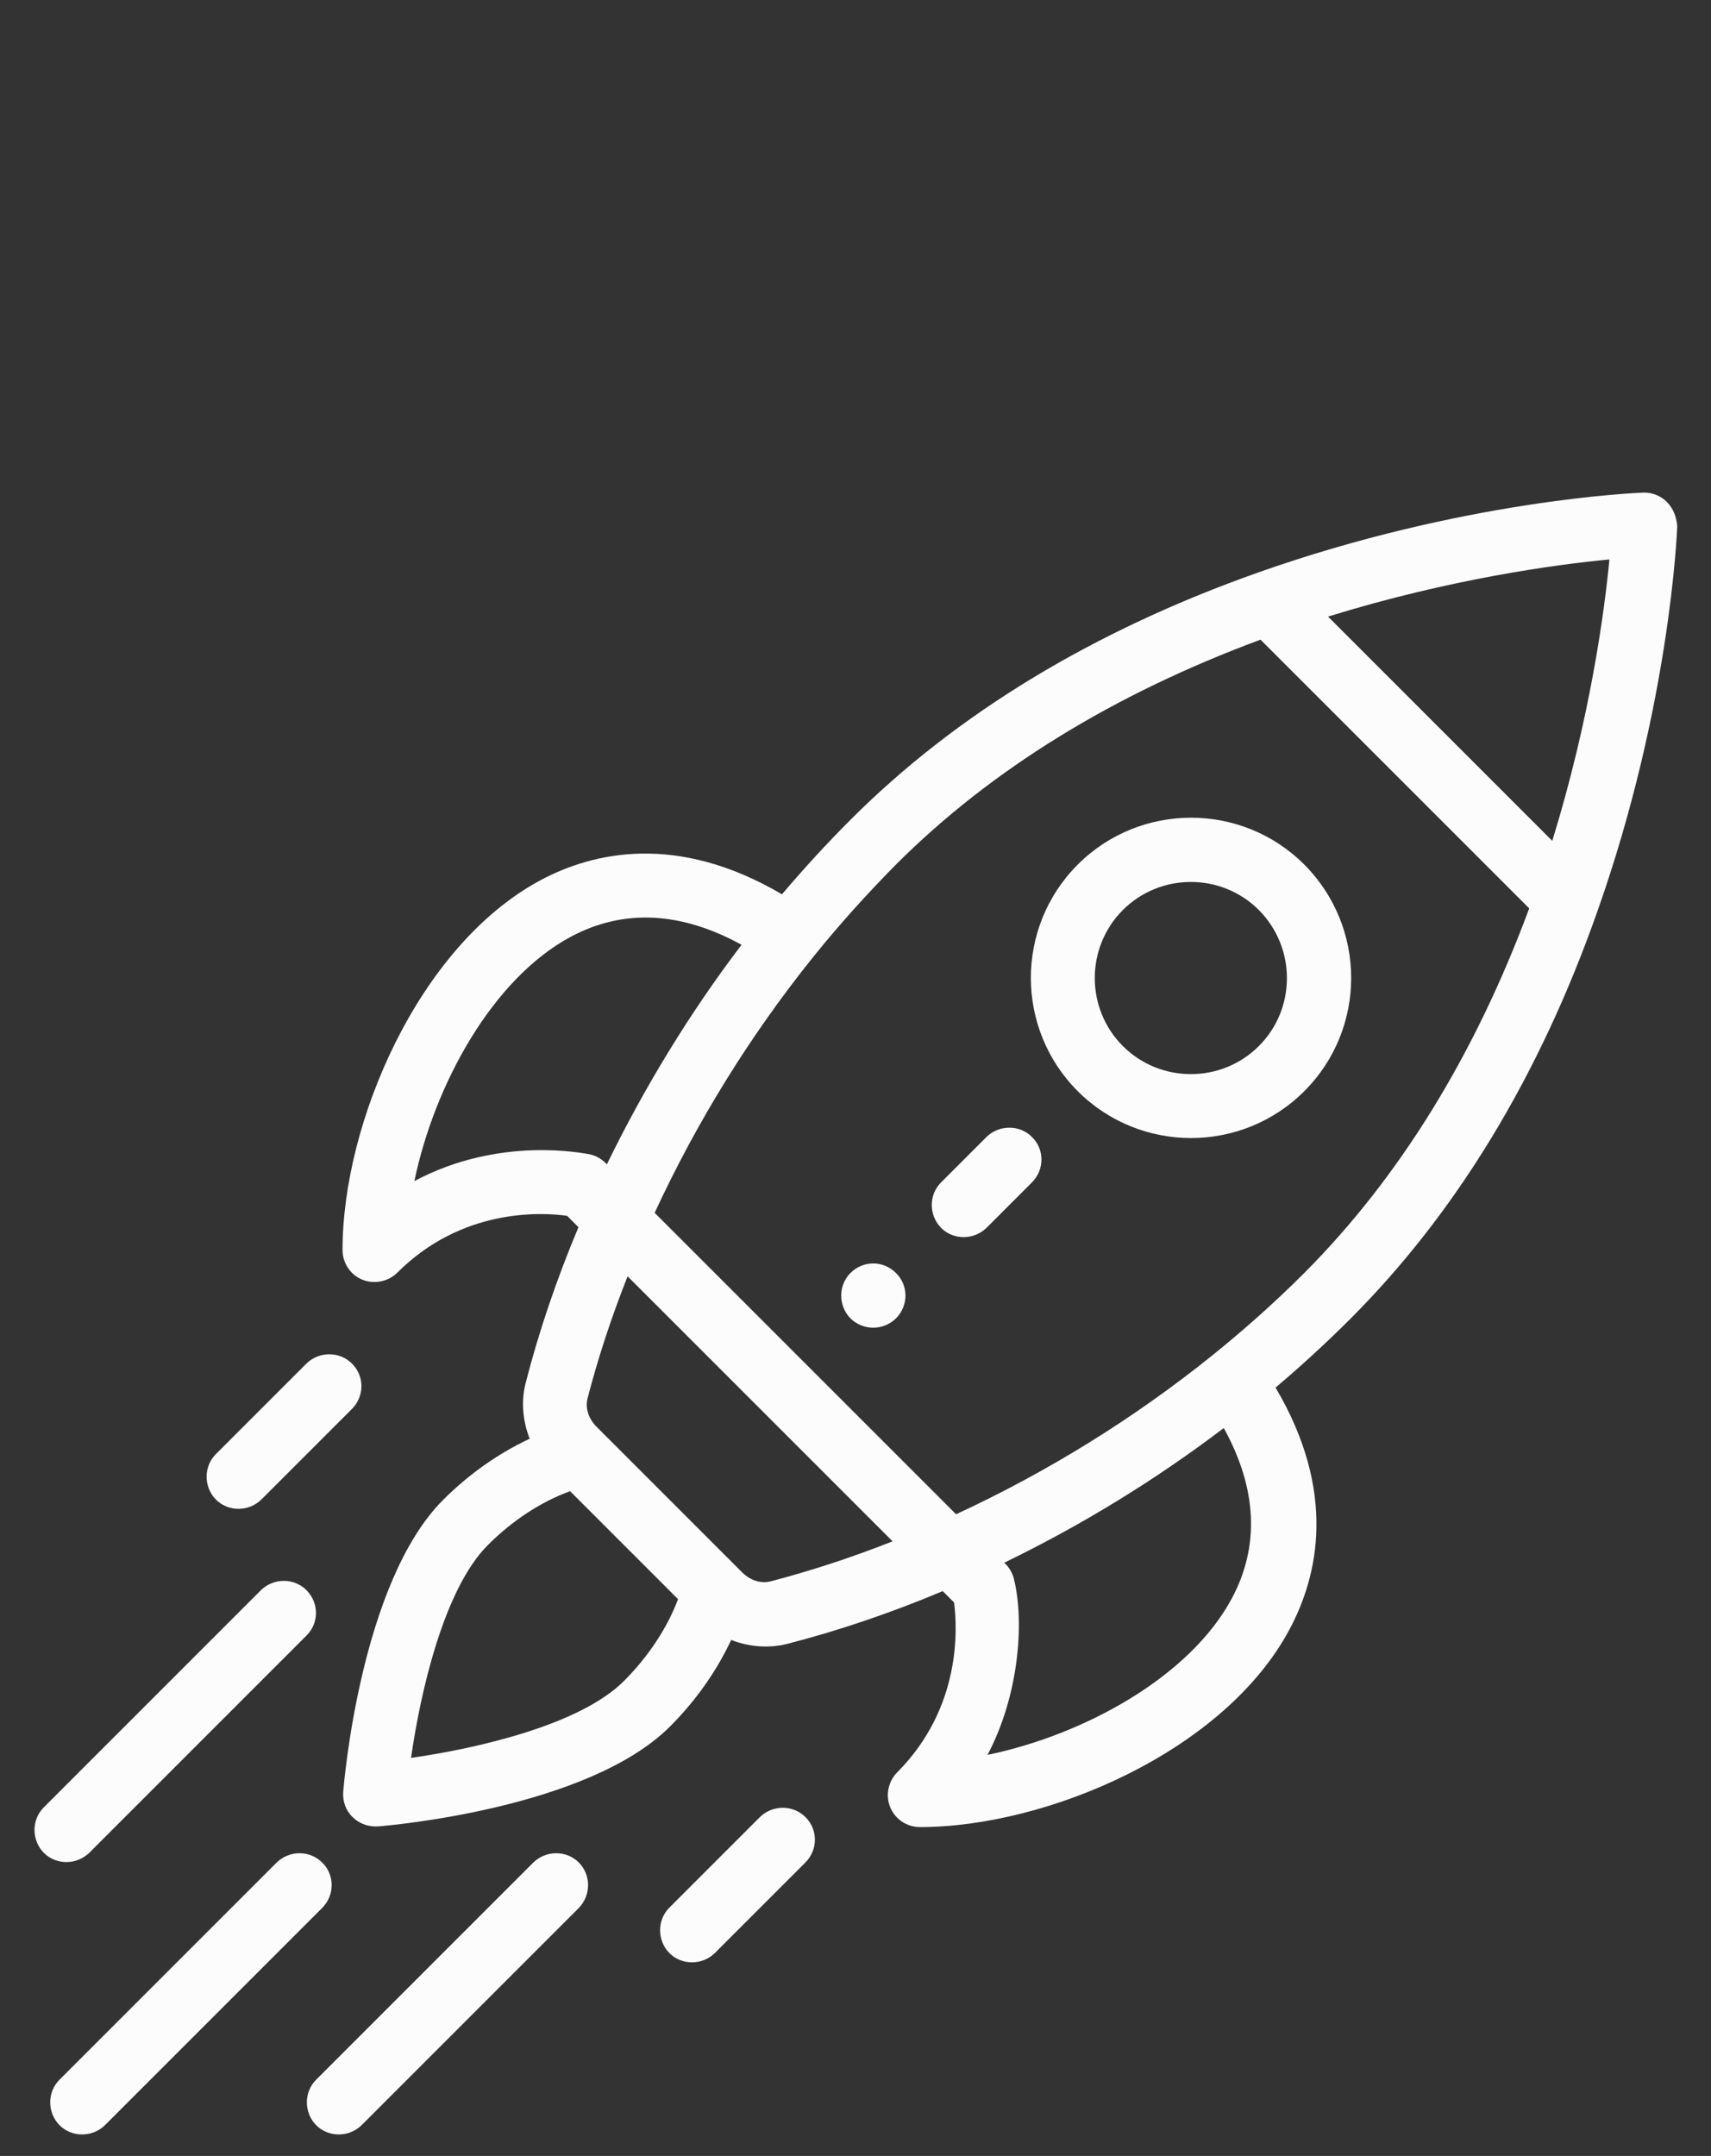 <?xml version="1.0" encoding="utf-8"?>
<!-- Generator: Adobe Illustrator 23.0.6, SVG Export Plug-In . SVG Version: 6.00 Build 0)  -->
<svg version="1.1" id="Capa_1" xmlns="http://www.w3.org/2000/svg" xmlns:xlink="http://www.w3.org/1999/xlink" x="0px" y="0px"
	 viewBox="0 0 512 645.1" style="enable-background:new 0 0 512 645.1;" xml:space="preserve">
<rect x="0" y="0" width="512" height="645.1" fill="#333333" stroke="none"/>
<style type="text/css">
	.st0{fill:#FCFCFC;}
</style>
<g>
	<g>
		<path class="st0" d="M268.1,380.9c-3.8-3.8-9.8-3.8-13.6,0c-3.7,3.7-3.7,9.8,0,13.6c3.8,3.7,9.8,3.7,13.6,0
			C271.9,390.7,271.9,384.6,268.1,380.9z"/>
	</g>
</g>
<g>
	<g>
		<path class="st0" d="M390.3,258.7c-18.7-18.7-49.1-18.7-67.8,0c-18.7,18.7-18.7,49.1,0,67.8c18.7,18.7,49.1,18.7,67.8,0
			C409,307.8,409,277.5,390.3,258.7z M376.7,313c-11.2,11.2-29.5,11.2-40.7,0c-11.2-11.2-11.2-29.5,0-40.7
			c11.2-11.2,29.5-11.2,40.7,0C387.9,283.6,387.9,301.8,376.7,313z"/>
	</g>
</g>
<g>
	<g>
		<path class="st0" d="M498.8,150.2c-1.9-1.9-4.5-2.9-7.1-2.8c-2.2,0.1-53.8,2.2-115.2,23.9c-49.2,17.4-90.2,42.2-121.9,73.9
			c-7.1,7.1-14,14.6-20.6,22.4c-31.3-18.4-56.4-12.7-72.3-4.2c-36.5,19.6-59.2,72.6-59.2,110.6c0,3.9,2.3,7.4,5.9,8.9
			c1.2,0.5,2.4,0.7,3.7,0.7c2.5,0,5-1,6.8-2.8c19.3-19.3,43-18.1,50.8-17l3.4,3.4c-6.6,15.7-11.9,31.4-15.8,46.6
			c-1.4,5.5-0.9,11.3,1.2,16.7c-9.2,4.3-18.1,10.5-25.9,18.3c-24.7,24.7-29.7,84.9-29.9,87.4c-0.2,2.8,0.8,5.6,2.8,7.5
			c1.8,1.8,4.3,2.8,6.8,2.8c0.3,0,0.5,0,0.8,0c2.6-0.2,62.7-5.2,87.4-29.9c7.8-7.8,14-16.7,18.3-25.9c5.6,2.2,11.5,2.5,16.7,1.2
			c15.2-3.9,30.9-9.2,46.6-15.8l3.4,3.4c1,7.8,2.2,31.5-17,50.8c-2.7,2.7-3.6,6.9-2.1,10.5c1.5,3.6,5,5.9,8.9,5.9
			c38,0,91.1-22.6,110.6-59.2c8.5-15.9,14.3-41-4.2-72.3c7.8-6.6,15.3-13.5,22.4-20.6c31.7-31.7,56.6-72.7,73.9-121.9
			c21.7-61.4,23.8-113.1,23.9-115.2C501.7,154.7,500.7,152.1,498.8,150.2z M124,353.4c6-28.8,23.3-60.5,46.8-73.1
			c15.7-8.4,32.9-7.6,51.1,2.4c-15.5,20.4-29,42.5-40.3,65.7c-0.1-0.1-1.9-2.3-5.1-3C175.1,345.2,149.7,339.7,124,353.4z M186.7,503
			c-13.2,13.2-44.1,20.2-63.7,23c2.8-19.6,9.8-50.5,23-63.7c7.4-7.4,16-13,24.6-16.1l32.3,32.3C199.7,487,194.1,495.6,186.7,503z
			 M230.5,473.2c-2.8,0.7-6-0.3-8.4-2.7c-12.4-12.4-17.3-17.3-18.8-18.8c-2.8-2.8-9.6-9.6-24.8-24.8c-2.4-2.4-3.4-5.6-2.7-8.4
			c3.1-12,7.1-24.2,12-36.6l79.3,79.3C254.7,466.1,242.4,470.1,230.5,473.2z M368.6,478.3c-12.6,23.5-44.2,40.8-73.1,46.8
			c9.2-17.3,11.2-39.3,7.9-52.7c-0.8-3.1-2.8-4.7-2.9-4.8c23.3-11.3,45.3-24.8,65.7-40.3C376.2,445.4,377,462.6,368.6,478.3z
			 M390.3,380.9c-8.6,8.6-18,17-27.7,24.8c-23.4,18.8-49.1,34.7-76.5,47.4l-90.2-90.2c12.7-27.4,28.6-53.1,47.4-76.5
			c7.8-9.7,16.2-19,24.8-27.7c28.4-28.4,65.1-51,109.1-67.3l80.4,80.4C441.3,315.8,418.7,352.4,390.3,380.9z M464.5,251.6
			l-67.1-67.1c36.5-11.3,68.3-15.6,84.2-17.1C480.1,183.2,475.8,215,464.5,251.6z"/>
	</g>
</g>
<g>
	<g>
		<path class="st0" d="M241,543.7c-3.7-3.7-9.8-3.7-13.6,0l-27.1,27.1c-3.7,3.7-3.7,9.8,0,13.6c3.7,3.7,9.8,3.7,13.6,0l27.1-27.1
			C244.8,553.5,244.8,547.4,241,543.7z"/>
	</g>
</g>
<g>
	<g>
		<path class="st0" d="M105.3,408c-3.7-3.7-9.8-3.7-13.6,0l-27.1,27.1c-3.7,3.7-3.7,9.8,0,13.6c3.7,3.7,9.8,3.7,13.6,0l27.1-27.1
			C109.1,417.8,109.1,411.7,105.3,408z"/>
	</g>
</g>
<g>
	<g>
		<path class="st0" d="M173.2,557.3c-3.7-3.7-9.8-3.7-13.6,0l-65,65c-3.7,3.7-3.7,9.8,0,13.6c3.7,3.7,9.8,3.7,13.6,0l65-65
			C176.9,567.1,176.9,561,173.2,557.3z"/>
	</g>
</g>
<g>
	<g>
		<path class="st0" d="M96.4,557.3c-3.7-3.7-9.8-3.7-13.6,0l-65,65c-3.7,3.7-3.7,9.8,0,13.6c3.7,3.7,9.8,3.7,13.6,0l65-65
			C100.2,567.1,100.2,561,96.4,557.3z"/>
	</g>
</g>
<g>
	<g>
		<path class="st0" d="M91.7,475.8c-3.7-3.7-9.8-3.7-13.6,0l-65,65c-3.7,3.7-3.7,9.8,0,13.6c3.7,3.7,9.8,3.7,13.6,0l65-65
			C95.5,485.7,95.5,479.6,91.7,475.8z"/>
	</g>
</g>
<g>
	<g>
		<path class="st0" d="M308.8,340.2c-3.7-3.7-9.8-3.7-13.6,0l-13.6,13.6c-3.7,3.7-3.7,9.8,0,13.6c3.7,3.7,9.8,3.7,13.6,0l13.6-13.6
			C312.6,350,312.6,343.9,308.8,340.2z"/>
	</g>
</g>
</svg>
